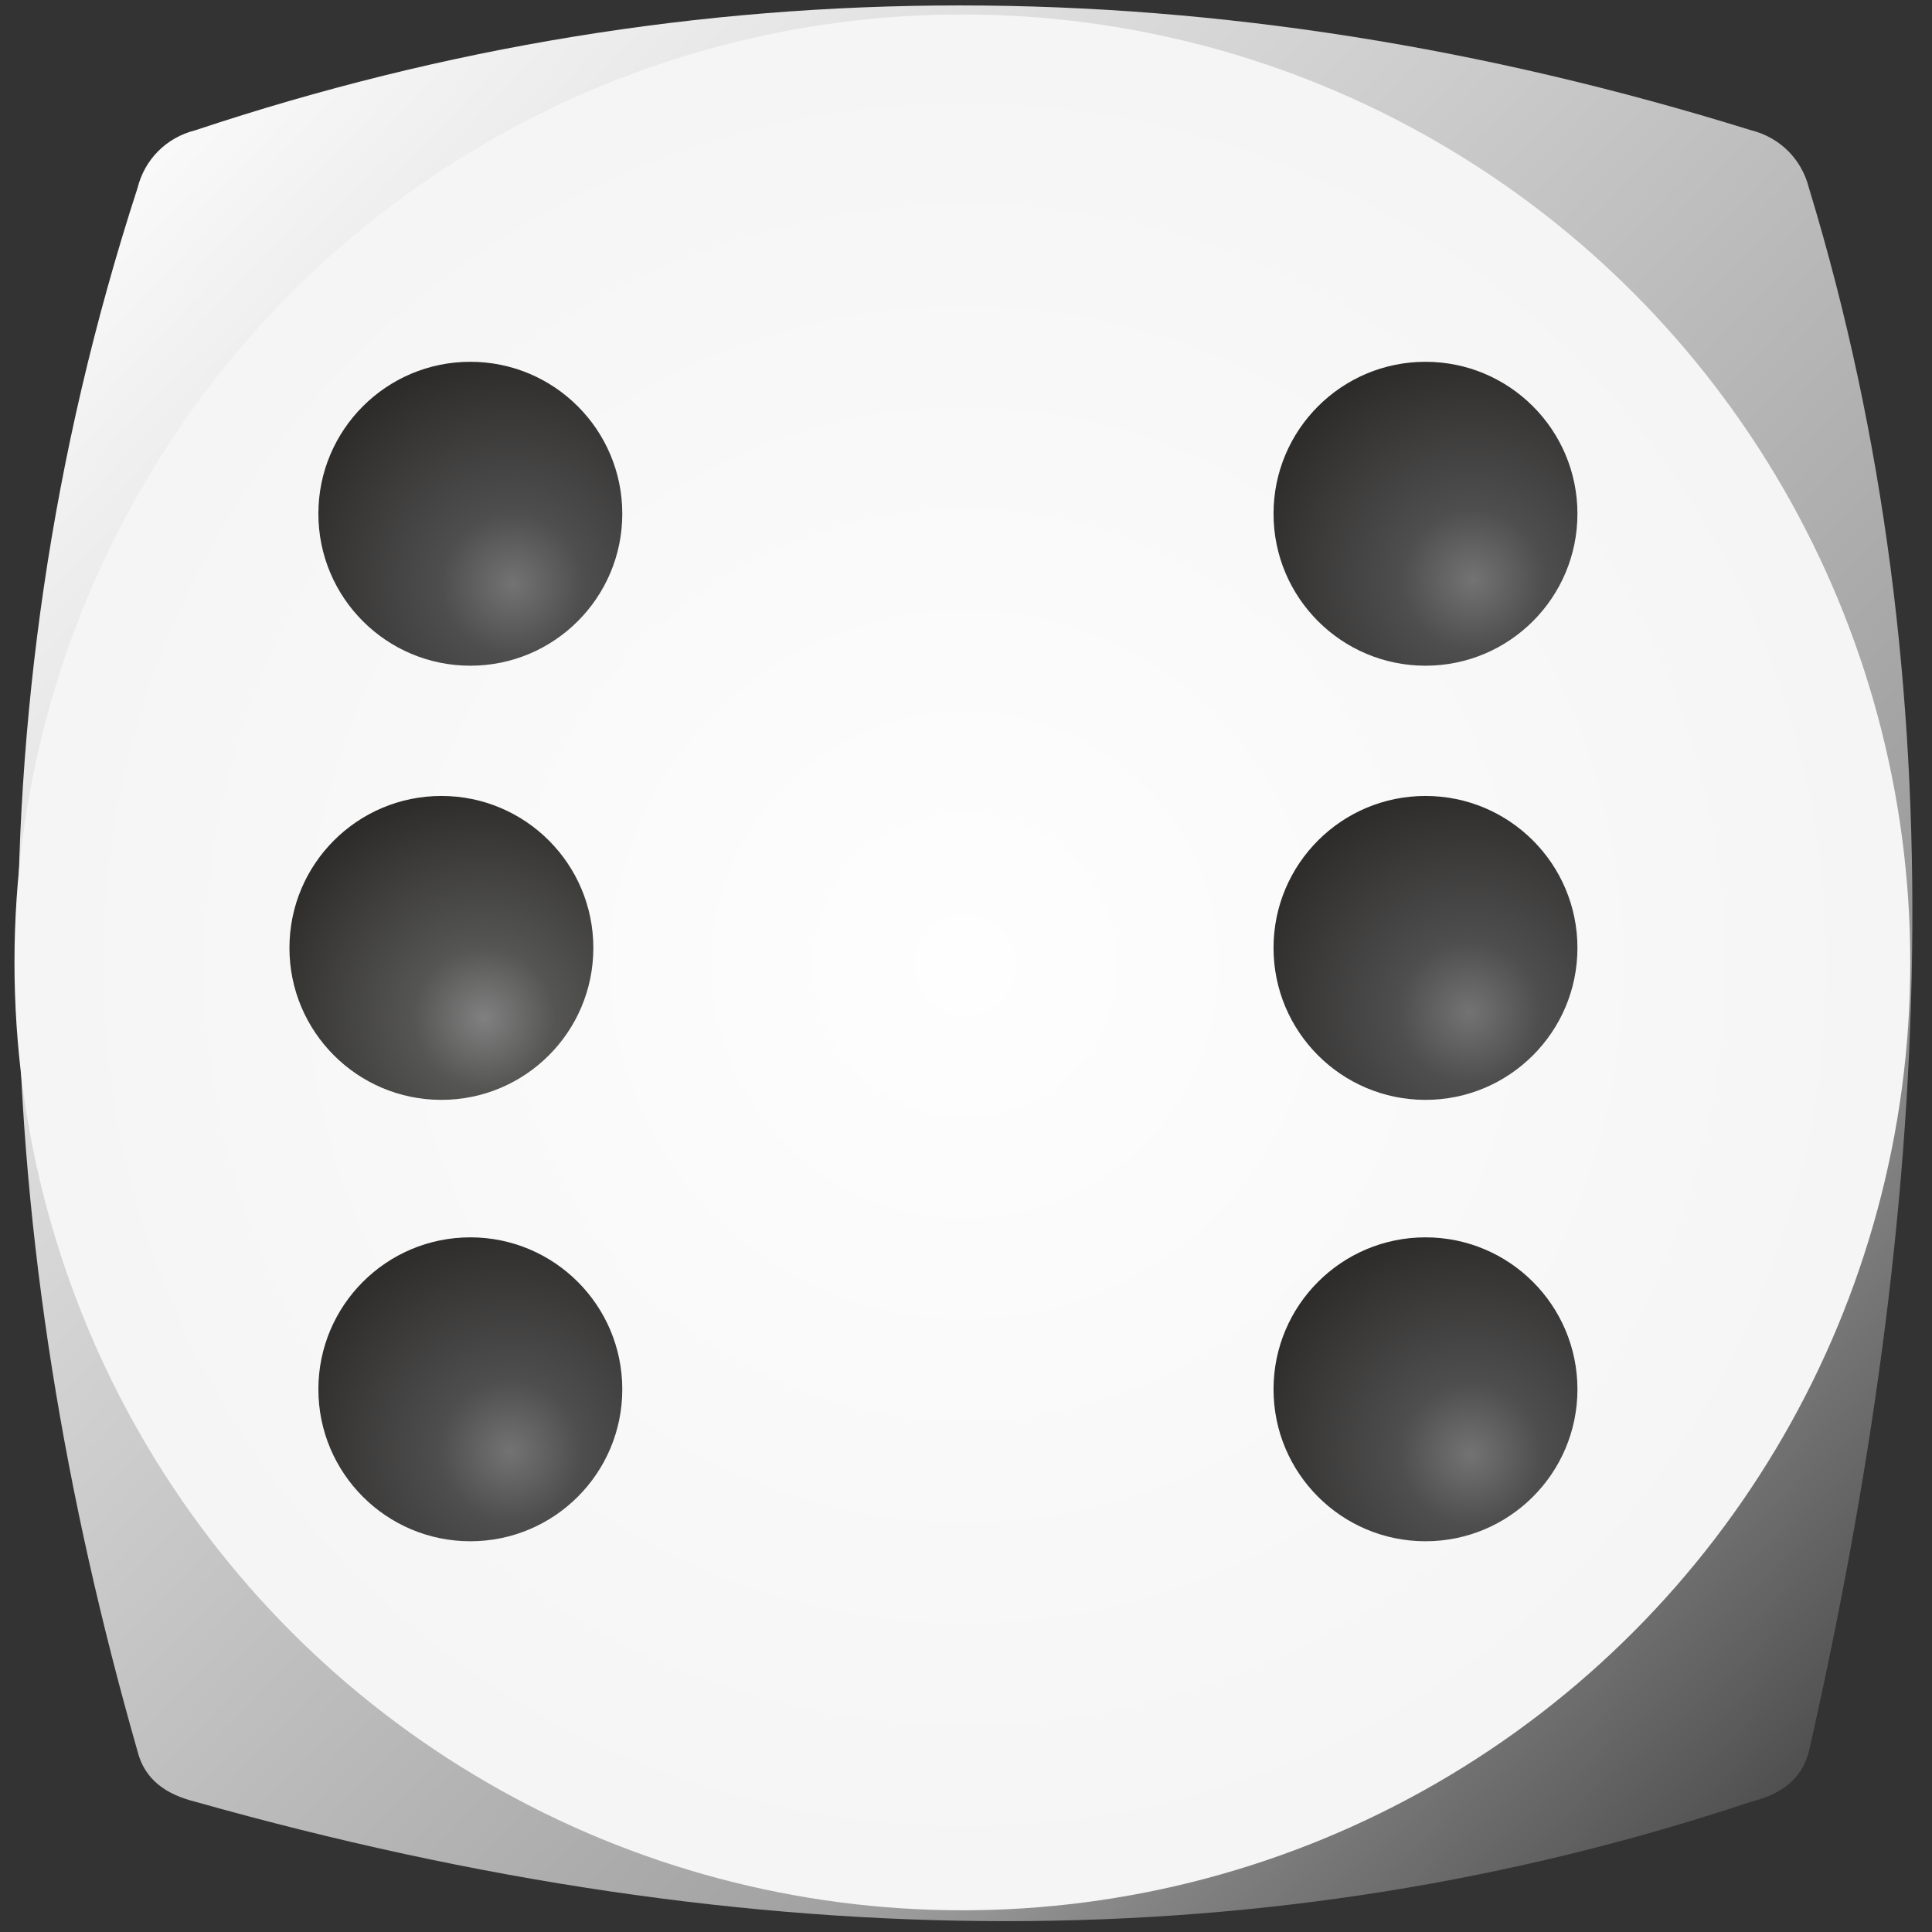 <?xml version="1.0" encoding="UTF-8"?>
<!DOCTYPE svg PUBLIC "-//W3C//DTD SVG 1.1//EN" "http://www.w3.org/Graphics/SVG/1.1/DTD/svg11.dtd">
<!-- Creator: CorelDRAW X7 -->
<svg xmlns="http://www.w3.org/2000/svg" xml:space="preserve" width="100%" height="100%" version="1.1" style="shape-rendering:geometricPrecision; text-rendering:geometricPrecision; image-rendering:optimizeQuality; fill-rule:evenodd; clip-rule:evenodd"
viewBox="0 0 267 267"
 xmlns:xlink="http://www.w3.org/1999/xlink">
 <rect x="0" y="0" width="267" height="267" fill="#333333" stroke="none"/>
 <defs>
  <style type="text/css">
   <![CDATA[
    .fil0 {fill:url(#id0)}
    .fil1 {fill:url(#id1)}
    .fil7 {fill:url(#id2)}
    .fil3 {fill:url(#id3)}
    .fil5 {fill:url(#id4)}
    .fil6 {fill:url(#id5)}
    .fil2 {fill:url(#id6)}
    .fil4 {fill:url(#id7)}
   ]]>
  </style>
  <linearGradient id="id0" gradientUnits="userSpaceOnUse" x1="257.075" y1="251.854" x2="9.587" y2="14.811">
   <stop offset="0" style="stop-opacity:1; stop-color:#454545"/>
   <stop offset="0.271" style="stop-opacity:1; stop-color:#A1A1A1"/>
   <stop offset="1" style="stop-opacity:1; stop-color:#FEFEFE"/>
  </linearGradient>
  <radialGradient id="id1" gradientUnits="userSpaceOnUse" gradientTransform="matrix(1 -0 -0 1 0 0)" cx="133.331" cy="133.335" r="342.969" fx="133.331" fy="133.335">
   <stop offset="0" style="stop-opacity:1; stop-color:#FEFEFE"/>
   <stop offset="0.98" style="stop-opacity:1; stop-color:#E6E6E6"/>
   <stop offset="1" style="stop-opacity:1; stop-color:#CFCFCF"/>
  </radialGradient>
  <radialGradient id="id2" gradientUnits="userSpaceOnUse" gradientTransform="matrix(1.567 -0.91 0.91 1.567 -243 105)" cx="203.173" cy="140.268" r="17.902" fx="203.173" fy="140.268">
   <stop offset="0" style="stop-opacity:1; stop-color:#737373"/>
   <stop offset="0.302" style="stop-opacity:1; stop-color:#4F4E4E"/>
   <stop offset="1" style="stop-opacity:1; stop-color:#2B2A29"/>
  </radialGradient>
  <radialGradient id="id3" gradientUnits="userSpaceOnUse" gradientTransform="matrix(1.567 -0.91 0.91 1.567 -188 139)" xlink:href="#id2" cx="203.173" cy="80.386" r="17.902" fx="203.173" fy="80.386">
  </radialGradient>
  <radialGradient id="id4" gradientUnits="userSpaceOnUse" gradientTransform="matrix(1.567 -0.91 0.91 1.567 -298 71)" xlink:href="#id2" cx="203.173" cy="200.906" r="17.902" fx="203.173" fy="200.906">
  </radialGradient>
  <radialGradient id="id5" gradientUnits="userSpaceOnUse" gradientTransform="matrix(1.567 -0.91 0.91 1.567 -166 -18)" cx="67.169" cy="140.268" r="17.902" fx="67.169" fy="140.268">
   <stop offset="0" style="stop-opacity:1; stop-color:gray"/>
   <stop offset="0.302" style="stop-opacity:1; stop-color:#555554"/>
   <stop offset="1" style="stop-opacity:1; stop-color:#2B2A29"/>
  </radialGradient>
  <radialGradient id="id6" gradientUnits="userSpaceOnUse" gradientTransform="matrix(1.567 -0.91 0.91 1.567 -113 19)" xlink:href="#id2" cx="70.646" cy="80.386" r="17.902" fx="70.646" fy="80.386">
  </radialGradient>
  <radialGradient id="id7" gradientUnits="userSpaceOnUse" gradientTransform="matrix(1.567 -0.91 0.91 1.567 -223 -50)" xlink:href="#id2" cx="70.646" cy="200.906" r="17.902" fx="70.646" fy="200.906">
  </radialGradient>
 </defs>
 <g id="Layer_x0020_1">
  <g id="_2237577004704">
   <path class="fil0" d="M27 18c69,-23 141,-23 215,0 4,1 7,4 8,8 21,69 17,141 0,216 -1,4 -4,6 -8,7 -66,22 -137,22 -215,0 -4,-1 -7,-3 -8,-7 -20,-70 -24,-142 0,-216 1,-4 4,-7 8,-8z"/>
   <circle class="fil1" cx="133" cy="133" r="131"/>
   <circle class="fil2" cx="65" cy="71" r="21"/>
   <circle class="fil3" cx="197" cy="71" r="21"/>
   <circle class="fil4" cx="65" cy="192" r="21"/>
   <circle class="fil5" cx="197" cy="192" r="21"/>
   <circle class="fil6" cx="61" cy="131" r="21"/>
   <circle class="fil7" cx="197" cy="131" r="21"/>
  </g>
 </g>
</svg>
